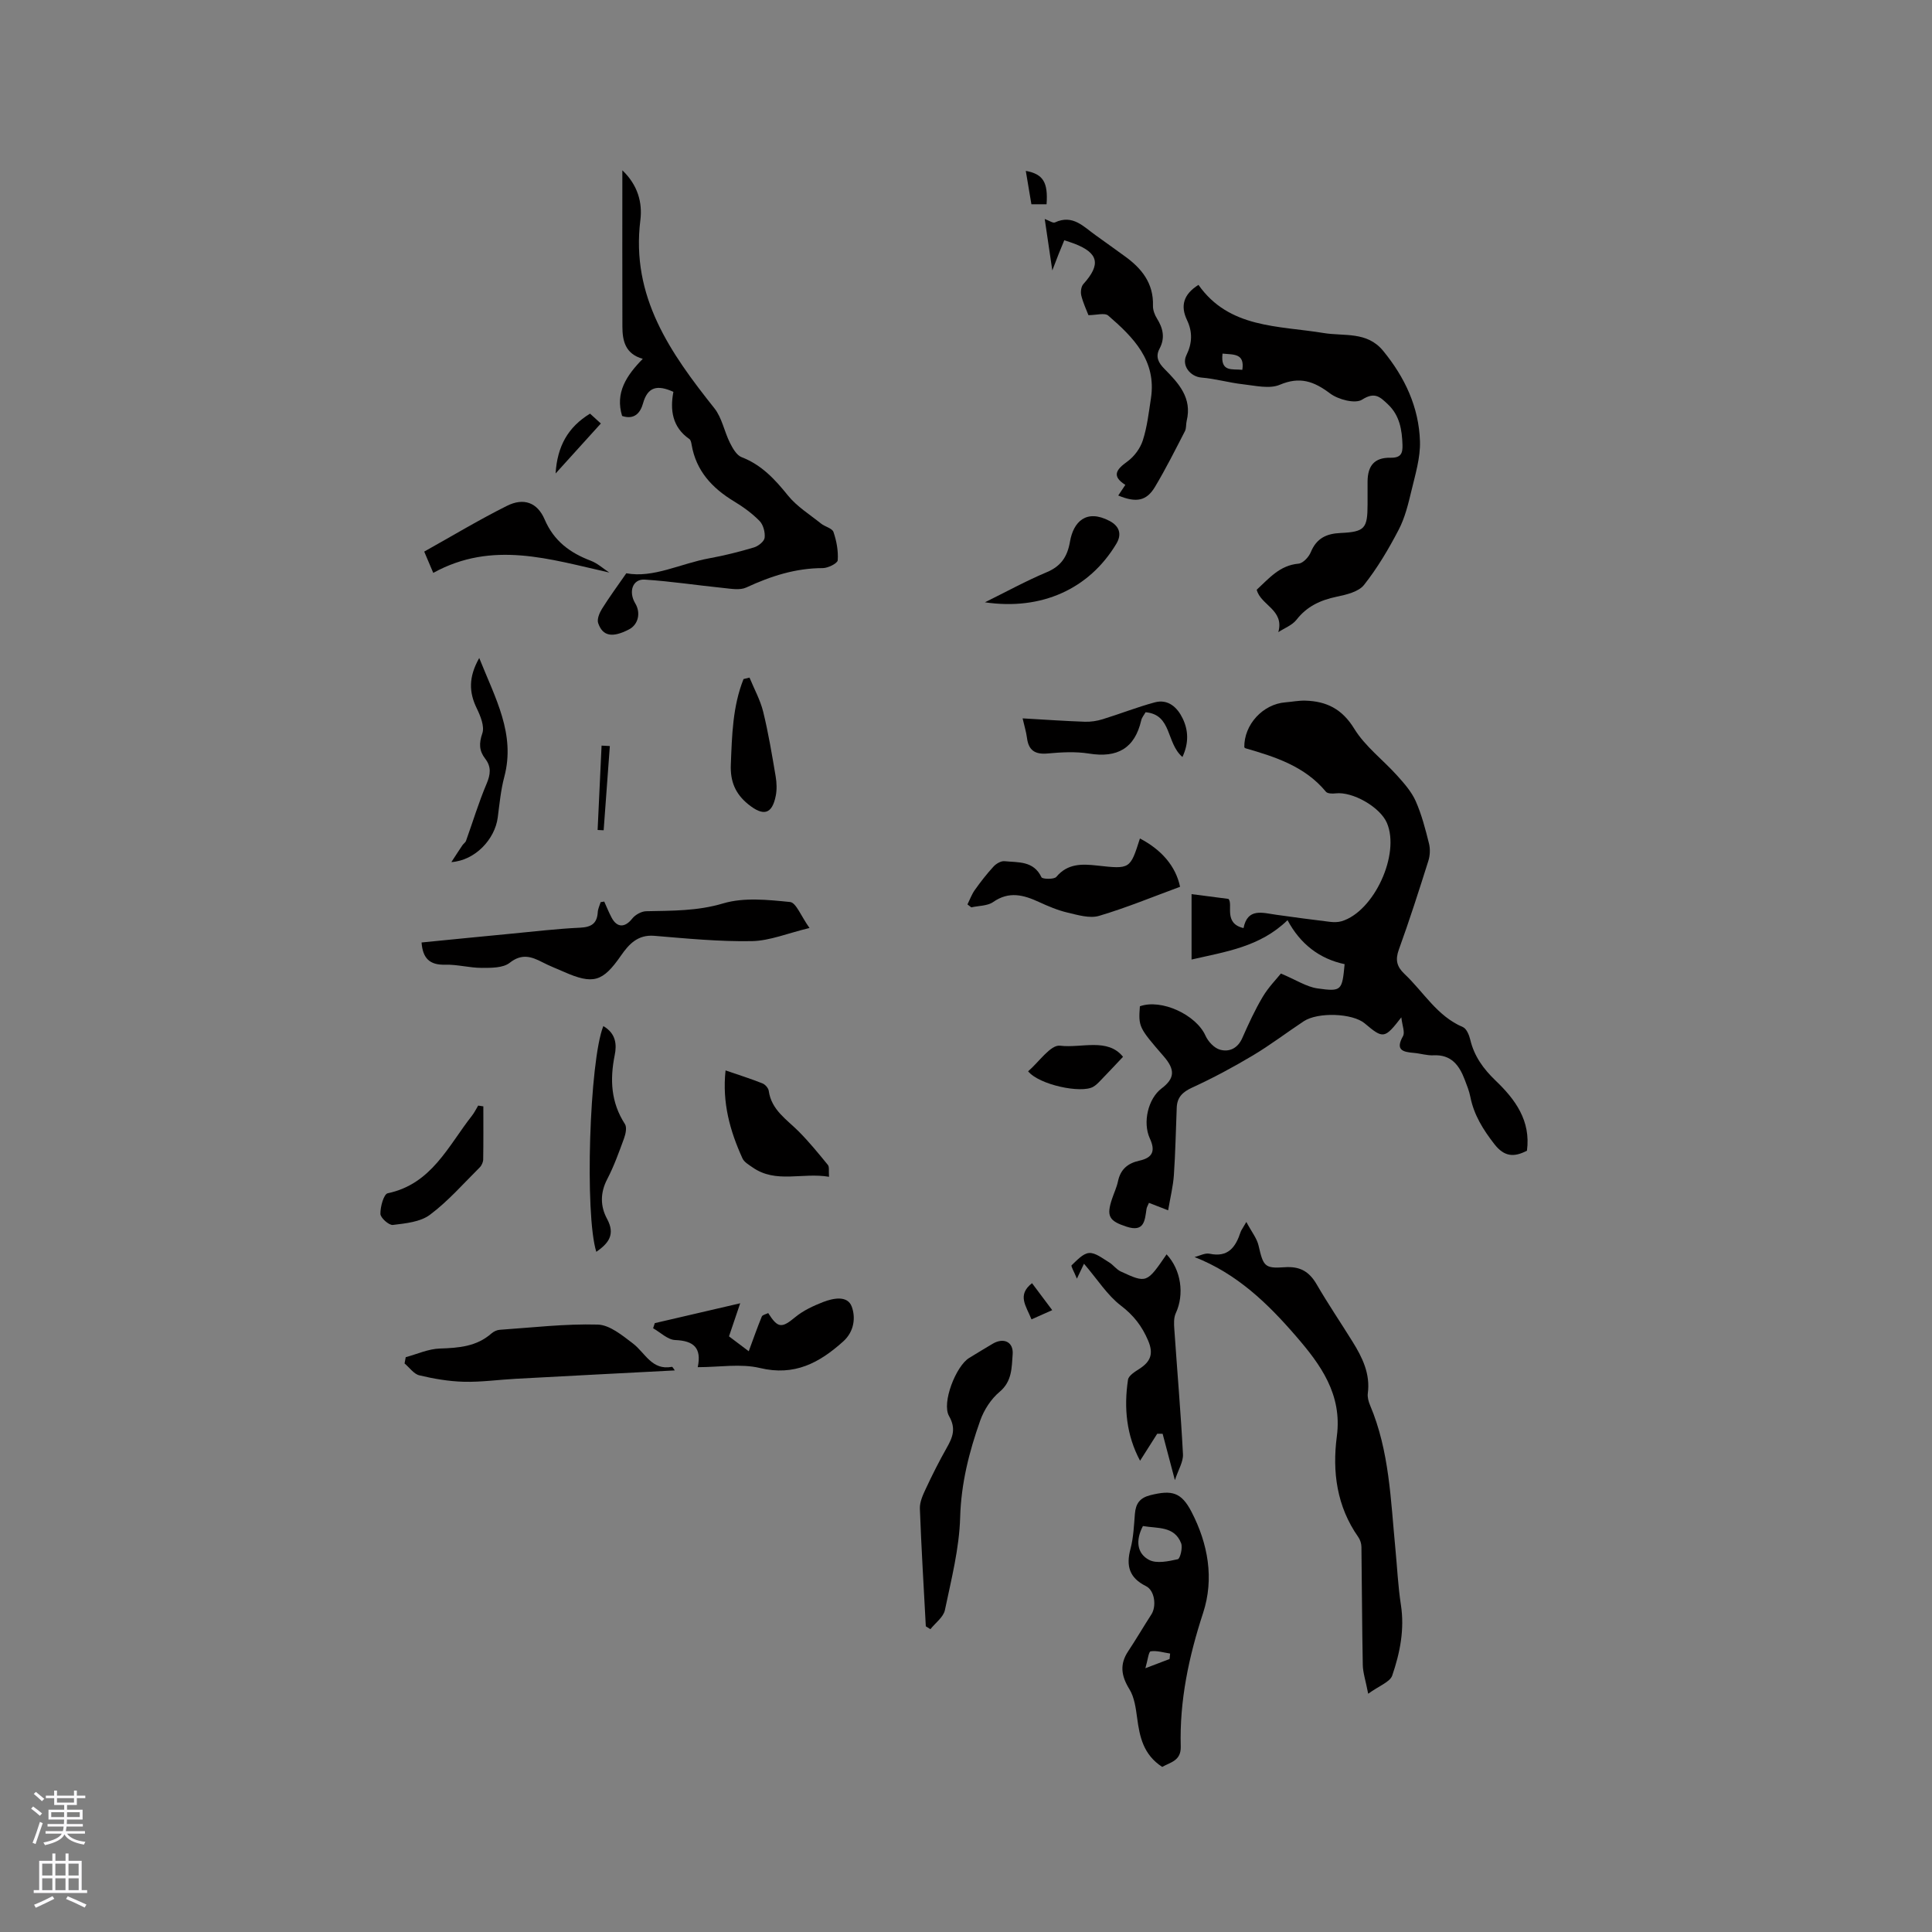 <svg enable-background="new 0 0 400 400" viewBox="0 0 400 400" xmlns="http://www.w3.org/2000/svg"><rect x="0" y="0" width="400" height="400" fill="#808080" stroke="none"/><g fill="#010000"><path d="m316.14 238.24c-2.65 1.37-4.68 1.31-6.76-1.38-2.32-2.99-4.22-6.02-4.96-9.76-.24-1.23-.73-2.43-1.18-3.61-1.13-2.95-2.78-5.18-6.44-5-1.35.07-2.72-.39-4.09-.5-2.27-.19-3.86-.58-2.24-3.46.45-.79-.15-2.17-.34-3.9-3.47 4.47-3.74 4.49-7.58 1.25-2.51-2.11-9.68-2.39-12.64-.43-3.53 2.34-6.91 4.92-10.55 7.09-4.06 2.42-8.25 4.67-12.55 6.64-2 .92-3.1 2.02-3.18 4.15-.19 4.65-.27 9.31-.59 13.95-.16 2.33-.74 4.63-1.19 7.3-1.75-.68-2.78-1.08-3.97-1.54-.23.55-.46.9-.51 1.28-.35 2.38-.45 4.85-4.13 3.65-3.61-1.18-4.22-2.14-3-5.77.4-1.2.96-2.37 1.22-3.6.52-2.49 2-3.76 4.45-4.3 2.76-.61 3.34-2.03 2.15-4.6-1.52-3.31-.36-8.24 2.43-10.35 2.73-2.07 2.86-3.86.45-6.64-5.17-5.96-5.25-6.13-4.94-10.37 4.45-1.6 11.65 1.76 13.58 6.08.54 1.21 1.81 2.58 3.02 2.91 1.91.53 3.66-.28 4.6-2.41 1.28-2.9 2.61-5.81 4.23-8.53 1.18-1.99 2.86-3.69 3.77-4.83 3.15 1.32 5.28 2.75 7.57 3.08 5.02.71 5.1.44 5.62-5.02-5.19-1.1-9.18-4.16-11.82-9.11-5.69 5.54-12.83 6.53-19.87 8.15 0-4.68 0-9.06 0-13.54 2.47.32 4.6.6 7.64.99 1.04 1.1-1.13 5.06 3.12 6.04.84-4.25 3.94-3.15 6.82-2.75 3.67.51 7.34 1.01 11.02 1.45.81.1 1.7.11 2.47-.12 6.71-2.02 12.15-13.86 9.38-20.34-1.41-3.3-7.11-6.55-10.63-6.13-.66.08-1.67.06-2-.34-4.35-5.26-10.46-7.21-16.66-9-.09-.03-.16-.13-.24-.19-.08-4.69 3.83-8.96 8.53-9.32 1.37-.11 2.74-.39 4.11-.35 4.39.13 7.61 1.72 10.12 5.81 2.25 3.67 5.95 6.44 8.89 9.71 1.45 1.61 2.96 3.32 3.83 5.27 1.23 2.78 2.01 5.79 2.75 8.76.29 1.14.23 2.52-.13 3.64-1.94 6.15-3.91 12.3-6.11 18.37-.77 2.13-.41 3.52 1.16 5.01 3.97 3.74 6.75 8.75 12.11 11.02.75.32 1.29 1.64 1.52 2.6.81 3.43 2.72 6.05 5.24 8.47 4.08 3.9 7.32 8.3 6.5 14.52z"/><path d="m264.66 130.88c1.31-4.63-3.68-5.59-4.47-8.78 2.55-2.35 4.74-5.05 8.65-5.4.94-.08 2.14-1.38 2.55-2.39 1.18-2.86 3.22-3.83 6.15-3.96 5.03-.23 5.59-.94 5.6-5.9 0-1.59-.01-3.18 0-4.77.03-3.28 1.43-4.97 4.75-4.91 2.2.04 2.53-.95 2.48-2.65-.1-3.13-.58-6.12-3.02-8.41-1.57-1.47-2.68-2.68-5.34-.97-1.42.91-4.94-.01-6.63-1.28-3.35-2.52-6.24-3.56-10.41-1.8-2.15.91-5.08.18-7.62-.1-2.89-.32-5.73-1.16-8.62-1.39-2.27-.19-4.15-2.47-3.1-4.62 1.22-2.49 1.3-4.83.12-7.3-1.4-2.95-.71-5.33 2.38-7.27 6.35 9.04 16.54 8.42 25.92 9.97 4.25.7 8.96-.39 12.3 3.67 4.51 5.49 7.42 11.68 7.64 18.76.1 3.38-.96 6.83-1.76 10.19-.66 2.76-1.35 5.62-2.65 8.11-2.08 3.99-4.4 7.92-7.18 11.43-1.14 1.43-3.67 2.02-5.69 2.44-3.35.71-6.13 1.99-8.29 4.77-.9 1.14-2.49 1.72-3.76 2.56zm-11.55-57.67c-.47 3.94 2.07 3.12 4.1 3.36.52-3.41-1.72-3.14-4.1-3.36z"/><path d="m129.67 118.69c5.6 1.05 11.23-2.02 17.18-3.1 3.12-.57 6.21-1.34 9.25-2.25.9-.27 2.12-1.24 2.21-2 .13-1.13-.28-2.7-1.06-3.49-1.54-1.57-3.39-2.91-5.28-4.05-4.54-2.75-7.86-6.32-8.78-11.74-.07-.41-.17-.96-.46-1.16-3.57-2.46-4.02-6.07-3.31-9.77-3.35-1.53-5.34-1.03-6.29 2.39-.54 1.94-1.78 3.45-4.33 2.6-1.46-4.78.85-8.33 4.28-11.83-3.64-1.02-4.22-3.75-4.22-6.72-.03-10.64-.01-21.28-.01-32.31 3.19 3.03 4.19 6.69 3.73 10.32-1.98 15.86 6.22 27.5 15.33 38.95 1.57 1.98 2.04 4.8 3.21 7.14.57 1.14 1.38 2.58 2.42 2.98 4.15 1.6 6.9 4.59 9.6 7.94 1.85 2.29 4.51 3.93 6.85 5.81.82.66 2.3.96 2.57 1.74.64 1.86 1.02 3.92.88 5.86-.05.64-2.01 1.62-3.1 1.62-5.64 0-10.77 1.67-15.82 4.01-1.31.61-3.13.27-4.69.11-5.45-.55-10.88-1.39-16.35-1.74-2.5-.16-3.41 2.5-1.96 4.92 1.2 1.99.62 4.4-1.29 5.39-3.43 1.78-5.46 1.44-6.39-1.32-.27-.81.27-2.1.8-2.95 1.52-2.43 3.22-4.74 5.03-7.35z"/><path d="m283.27 350.67c-.53-2.74-1.09-4.35-1.12-5.97-.16-8.14-.17-16.29-.28-24.43-.01-.69-.26-1.49-.66-2.05-4.45-6.33-5.4-13.51-4.43-20.86 1.14-8.68-3.37-14.84-8.45-20.71-5.83-6.75-12.21-12.95-21.01-16.39 1.04-.25 2.16-.89 3.11-.69 3.86.82 5.4-1.38 6.42-4.48.12-.38.4-.71 1.19-2.1 1.09 2.05 2.18 3.38 2.53 4.89.98 4.23 1.22 4.79 5.35 4.49 3.18-.24 5.12.85 6.68 3.54 2.34 4.03 4.96 7.89 7.42 11.85 2.04 3.28 3.71 6.66 3.17 10.73-.1.79.15 1.7.47 2.46 4.01 9.47 4.26 19.59 5.23 29.59.38 3.9.55 7.84 1.15 11.71.79 5.1-.19 9.97-1.8 14.67-.49 1.34-2.72 2.11-4.97 3.75z"/><path d="m240.62 365.82c-3.91-2.55-4.66-6.22-5.18-10.08-.28-2.06-.57-4.33-1.62-6.03-1.68-2.73-2.05-5.12-.24-7.84 1.66-2.5 3.17-5.1 4.8-7.62 1.08-1.66.73-4.94-1.12-5.86-3.47-1.73-4.15-4.19-3.2-7.74.62-2.33.71-4.82.91-7.24.18-2.12 1.01-3.31 3.25-3.86 4.39-1.09 6.36-.62 8.47 3.46 3.43 6.62 4.72 13.83 2.4 20.93-2.96 9.05-4.9 18.16-4.63 27.67.08 2.95-2.13 3.24-3.84 4.21zm-3.99-49.87c-1.58 3.02-1.21 5.7 1.27 7.01 1.56.82 4.01.29 5.95-.14.48-.11 1.05-2.38.69-3.31-1.4-3.59-4.86-3.03-7.91-3.56zm5.52 27.53c.04-.38.08-.76.11-1.13-1.35-.2-2.74-.66-4.03-.46-.42.06-.6 1.81-1.09 3.5 2.34-.9 3.67-1.4 5.01-1.91z"/><path d="m125.1 186.66c.5 1.11.95 2.24 1.52 3.31 1.13 2.15 2.78 2.11 4.27.22.63-.8 1.9-1.51 2.89-1.53 5.36-.12 10.58-.02 15.94-1.62 4.29-1.28 9.26-.75 13.85-.29 1.26.13 2.25 2.89 4.03 5.38-4.52 1.08-8.21 2.65-11.93 2.72-6.73.12-13.48-.54-20.2-1.1-3.45-.29-5.29 1.77-6.92 4.12-3.78 5.43-5.73 6.03-11.89 3.3-1.45-.64-2.94-1.21-4.34-1.94-2.31-1.19-4.29-1.87-6.81.12-1.37 1.07-3.81 1.04-5.77 1.04-2.53 0-5.06-.73-7.58-.66-3.19.09-4.64-1.31-4.88-4.6 6.18-.61 12.37-1.23 18.56-1.82 4.74-.45 9.48-1.02 14.23-1.24 2.34-.11 3.55-.84 3.69-3.22.04-.7.39-1.38.6-2.07.24-.04.49-.08.74-.12z"/><path d="m231.52 102.59c.53-.8.93-1.4 1.47-2.2-2.89-1.83-1.89-3.18.42-4.84 1.41-1.02 2.67-2.72 3.2-4.38.9-2.79 1.23-5.78 1.68-8.7 1.19-7.81-3.65-12.64-8.84-17.13-.73-.63-2.47-.09-4.1-.09-.43-1.12-1.11-2.55-1.48-4.06-.18-.74-.04-1.87.44-2.39 3.64-4.04 3.15-6.41-1.85-8.34-.59-.23-1.19-.41-2.11-.72-.4.98-.79 1.91-1.17 2.85-.34.86-.66 1.72-1.31 3.4-.59-4.02-1.06-7.19-1.57-10.65.91.32 1.7.91 2.12.71 3.7-1.73 5.94.91 8.47 2.69 1.99 1.4 3.95 2.86 5.93 4.27 3.53 2.52 6.03 5.61 5.89 10.27-.03.89.35 1.9.83 2.67 1.27 2.03 1.71 4.03.53 6.24-.9 1.68-.22 2.94 1.02 4.19 2.93 2.96 5.76 6.01 4.6 10.75-.17.71-.05 1.54-.37 2.15-1.99 3.86-3.94 7.75-6.16 11.47-1.76 2.98-3.89 3.39-7.64 1.84z"/><path d="m139.71 283.73c-11.13.58-22 1.14-32.88 1.73-3.6.19-7.2.71-10.78.62-3.09-.08-6.21-.61-9.22-1.33-1.15-.27-2.05-1.61-3.07-2.46.08-.43.16-.87.24-1.3 2.35-.63 4.69-1.72 7.06-1.79 3.91-.13 7.6-.4 10.7-3.13.45-.39 1.11-.71 1.7-.75 6.77-.46 13.55-1.27 20.3-1.08 2.48.07 5.09 2.25 7.29 3.92 2.53 1.93 3.9 5.62 8.06 4.83.13-.04.37.44.6.74z"/><path d="m243.25 306.45c-.99-3.74-1.77-6.67-2.54-9.6-.37 0-.74-.01-1.12-.01-1.14 1.8-2.28 3.6-3.55 5.59-2.82-5.26-3.38-10.93-2.5-16.77.13-.87 1.45-1.67 2.38-2.27 2.28-1.48 2.96-3.08 1.79-5.83-1.28-3.02-3.01-5.24-5.67-7.27-2.78-2.13-4.76-5.32-7.61-8.65-.22.46-.67 1.4-1.47 3.09-.61-1.51-1.28-2.59-1.09-2.77 1.09-1.02 2.34-2.45 3.62-2.54 1.32-.09 2.78 1.13 4.1 1.91.88.52 1.53 1.49 2.44 1.91 5.37 2.48 5.39 2.45 9.5-3.54 3.01 3.2 3.72 8.29 1.9 12.19-.44.95-.38 2.2-.3 3.3.59 8.63 1.34 17.24 1.79 25.88.09 1.56-.95 3.19-1.67 5.38z"/><path d="m191.68 336.71c-.43-8.12-.93-16.24-1.23-24.37-.05-1.37.63-2.84 1.24-4.14 1.34-2.87 2.77-5.71 4.33-8.46 1.22-2.16 1.96-3.96.47-6.56-1.57-2.74 1.44-10.36 4.15-12.02 1.62-.99 3.25-1.99 4.88-2.95 2.27-1.34 4.34-.4 4.14 2.19-.21 2.72-.09 5.58-2.71 7.77-1.77 1.48-3.23 3.74-4.01 5.95-2.29 6.46-3.95 12.99-4.15 20.03-.18 6.43-1.83 12.85-3.16 19.21-.31 1.46-1.97 2.64-3 3.95-.32-.2-.63-.4-.95-.6z"/><path d="m144.46 283.06c.85-4.04-.88-5.47-4.67-5.62-1.55-.06-3.05-1.58-4.57-2.44.12-.35.23-.71.35-1.06 5.52-1.29 11.05-2.57 17.68-4.11-.89 2.62-1.53 4.51-2.32 6.85 1 .75 2.48 1.87 4.09 3.08.94-2.55 1.76-4.89 2.7-7.18.15-.36.88-.49 1.33-.72 2.02 3.19 2.81 3.14 5.61.83 1.66-1.37 3.74-2.33 5.76-3.12 2.08-.8 5.04-1.42 5.92.94.82 2.2.56 5.13-1.75 7.21-4.95 4.45-10.1 7.23-17.26 5.51-3.98-.95-8.38-.17-12.87-.17z"/><path d="m236.01 173.6c4.42 2.3 7.42 5.71 8.31 10-5.5 2.02-11.05 4.32-16.77 6.02-1.94.57-4.37-.17-6.5-.67-2.04-.48-4.03-1.32-5.94-2.2-3.19-1.47-6.2-2.29-9.48 0-1.19.83-3 .76-4.53 1.11-.27-.2-.53-.4-.8-.61.5-1 .88-2.08 1.52-2.98 1.2-1.69 2.48-3.34 3.88-4.86.54-.59 1.54-1.18 2.26-1.11 2.85.29 6.03-.12 7.66 3.32.19.41 2.62.48 3.08-.07 2.35-2.81 5.33-2.69 8.43-2.35 6.86.76 6.85.77 8.88-5.6z"/><path d="m171.64 243.64c-5.58-.94-11 1.45-15.85-1.96-.76-.53-1.72-1.08-2.07-1.85-2.57-5.65-4.23-11.5-3.5-18.21 2.72.93 5.21 1.72 7.63 2.68.57.22 1.23.97 1.31 1.55.56 3.99 3.75 5.93 6.25 8.45 2.14 2.16 4.07 4.53 5.99 6.88.33.4.15 1.2.24 2.46z"/><path d="m126.15 118.54c-12.33-2.76-24.18-6.69-36.45.07-.65-1.54-1.13-2.67-1.87-4.41 5.73-3.2 11.32-6.57 17.13-9.47 3.46-1.73 6.29-.71 7.8 2.81 1.92 4.48 5.25 6.92 9.57 8.56 1.39.53 2.56 1.62 3.82 2.44z"/><path d="m211.72 148.73c4.49.26 8.69.55 12.89.7 1.22.04 2.51-.16 3.68-.52 3.61-1.11 7.14-2.51 10.78-3.49 2.82-.76 4.72 1.09 5.8 3.35 1.17 2.43 1.29 5.07-.06 7.96-3.41-2.91-2.13-8.77-7.63-9.27-.31.56-.75 1.06-.89 1.64-1.35 5.87-4.97 7.86-10.82 6.92-2.79-.45-5.73-.28-8.57-.02-2.63.24-3.96-.66-4.28-3.26-.16-1.22-.54-2.43-.9-4.01z"/><path d="m100.07 229.06c0 3.66.03 7.33-.03 10.99-.01.56-.32 1.26-.73 1.66-3.37 3.35-6.53 6.98-10.3 9.8-1.99 1.49-5.04 1.78-7.67 2.1-.81.1-2.56-1.46-2.58-2.29-.03-1.47.69-4.1 1.52-4.27 9.08-1.91 12.5-9.78 17.43-16.05.5-.64.87-1.4 1.29-2.1.36.05.71.1 1.07.16z"/><path d="m124.91 212.44c2.62 1.52 2.81 3.82 2.36 6.01-1.02 5.06-.79 9.79 2.11 14.27.44.67.16 2.03-.17 2.94-1.05 2.87-2.09 5.78-3.5 8.49-1.47 2.83-1.43 5.61-.03 8.19 1.77 3.27.3 5.08-2.22 6.84-2.43-7.72-1.43-39.52 1.45-46.74z"/><path d="m155.18 140.29c.96 2.35 2.23 4.63 2.83 7.07 1.08 4.4 1.82 8.89 2.58 13.37.22 1.32.28 2.74.02 4.04-.77 3.87-2.58 4.25-5.67 1.77-2.74-2.21-3.77-4.81-3.63-8.25.24-6.02.37-12.03 2.63-17.7.41-.1.82-.2 1.24-.3z"/><path d="m99.22 136.23c3.35 8.4 7.54 15.73 5.19 24.61-.73 2.74-.99 5.61-1.36 8.43-.59 4.46-4.63 8.87-9.6 9.22 1-1.53 1.63-2.52 2.29-3.49.22-.33.63-.57.75-.93 1.41-3.93 2.62-7.95 4.25-11.79.83-1.96 1.01-3.52-.29-5.21-1.25-1.62-1.31-3.15-.59-5.24.5-1.44-.39-3.6-1.16-5.19-1.61-3.31-1.72-6.44.52-10.41z"/><path d="m203.92 124.7c4.52-2.23 8.55-4.45 12.77-6.22 3-1.26 4.3-3.22 4.84-6.35.7-4.06 3.34-6.83 8.2-4.27 2.03 1.07 2.59 2.75 1.39 4.73-5.61 9.35-15.48 13.84-27.2 12.11z"/><path d="m212.86 221.8c2.2-1.87 4.66-5.55 6.62-5.3 4.41.55 9.83-1.69 13.03 2.3-1.8 1.9-3.26 3.47-4.76 5.01-.43.45-.9.91-1.43 1.21-2.51 1.41-11.19-.42-13.46-3.22z"/><path d="m115.03 98.03c.35-5.68 2.59-9.62 7.13-12.39.61.55 1.28 1.17 2.24 2.04-3.06 3.38-6.01 6.63-9.37 10.35z"/><path d="m126.26 154.46c-.43 5.81-.86 11.63-1.28 17.44-.42-.02-.84-.04-1.25-.06.27-5.82.55-11.65.82-17.47.57.04 1.14.07 1.71.09z"/><path d="m213.56 273.16c-1.12-2.8-3.04-5.03.11-7.49 1.32 1.77 2.66 3.56 4.18 5.58-1.55.69-2.85 1.27-4.29 1.91z"/><path d="m216.68 42.29c-1.12 0-2.03 0-3.14 0-.39-2.34-.77-4.59-1.16-6.91 3.58.66 4.63 2.34 4.3 6.91z"/></g><path d="m6.44 374.46.42-.45c.65.47 1.27.95 1.85 1.44l-.45.49c-.65-.56-1.25-1.06-1.82-1.48m.93 7.33-.63-.26c.55-1.36 1.05-2.8 1.52-4.33.19.1.38.19.59.27-.46 1.29-.95 2.73-1.48 4.32m-.38-10.38.44-.42c.43.34 1.01.82 1.74 1.44l-.49.49c-.53-.51-1.09-1.01-1.69-1.51m2.5.35h1.72v-1.04h.59v1.04h3.52v-1.04h.59v1.04h1.75v.53h-1.75v1.42h-2.03v.97h3.22v2.03h-3.24c0 .35-.01.66-.03.93h3.32v.53h-3.37c-.03.27-.08.58-.15.94h3.96v.53h-3.71c.67.92 1.93 1.48 3.79 1.68-.13.24-.23.44-.29.59-2.13-.38-3.48-1.08-4.04-2.12-.43.97-1.77 1.72-4.03 2.23-.09-.19-.2-.37-.33-.55 2.1-.42 3.37-1.03 3.81-1.83h-3.36v-.53h3.58c.08-.29.13-.61.16-.94h-3.33v-.53h3.39c.02-.27.04-.58.04-.93h-3.23v-2.03h3.25v-.97h-2.07v-1.42h-1.73zm1.12 3.44v1h2.65c.01-.3.02-.44.01-.4v-.25-.35zm1.19-2h3.52v-.91h-3.52zm4.71 2h-2.63v.59c0 .15-.01.28-.01.4h2.64z" fill="#fbfafc"/><path d="m13.56 383.74h.63v1.52h2.72v6.07h1.13v.6h-11.06v-.6h1.13v-6.07h2.73v-1.52h.63v1.52h2.1v-1.52zm-2.69 8.83.38.56c-1.24.63-2.53 1.25-3.85 1.85-.1-.21-.21-.42-.34-.63 1.36-.55 2.63-1.15 3.81-1.78m-2.13-4.27h2.1v-2.45h-2.1zm0 3.04h2.1v-2.46h-2.1zm2.72-3.04h2.1v-2.45h-2.1zm0 3.04h2.1v-2.46h-2.1zm6.07 3.6c-1.41-.71-2.7-1.3-3.86-1.78l.35-.56c1.45.62 2.75 1.19 3.88 1.72zm-1.25-9.09h-2.1v2.45h2.1zm-2.09 5.49h2.1v-2.46h-2.1z" fill="#fbfafc"/></svg>